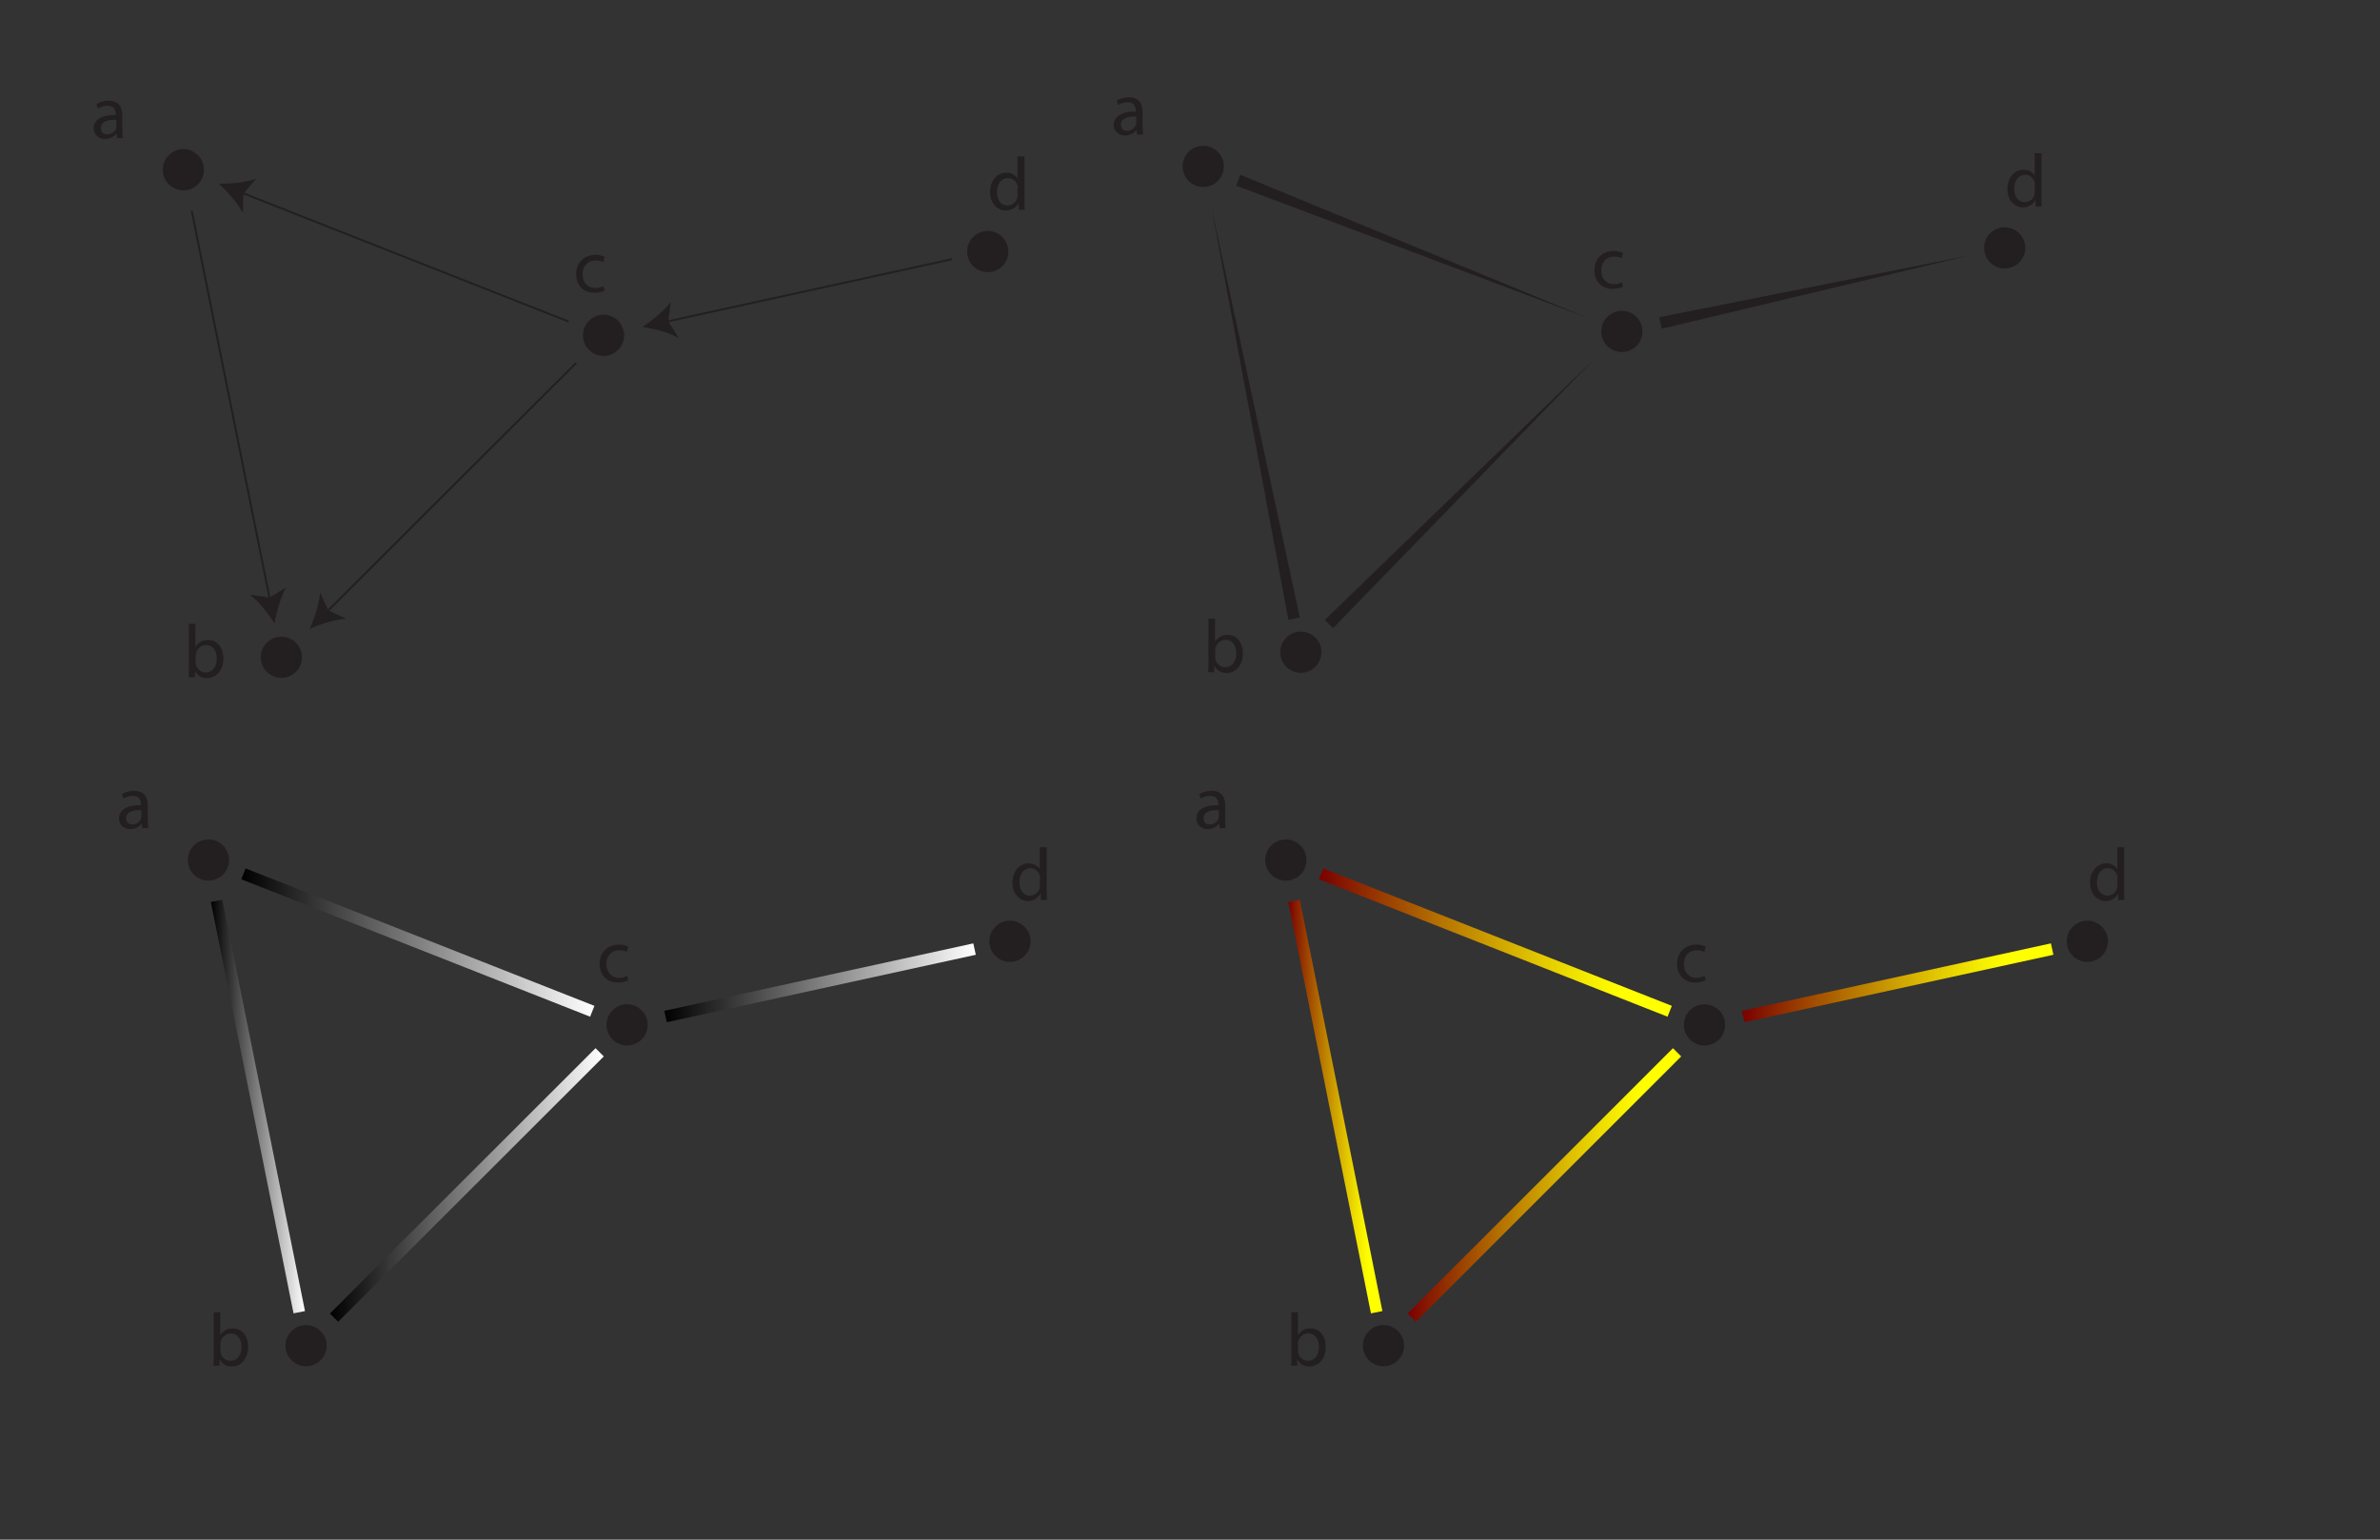<?xml version="1.0" encoding="utf-8"?>
<!-- Generator: Adobe Illustrator 18.0.0, SVG Export Plug-In . SVG Version: 6.00 Build 0)  -->
<!DOCTYPE svg PUBLIC "-//W3C//DTD SVG 1.1//EN" "http://www.w3.org/Graphics/SVG/1.1/DTD/svg11.dtd">
<svg version="1.1" xmlns="http://www.w3.org/2000/svg" xmlns:xlink="http://www.w3.org/1999/xlink" x="0px" y="0px"
	 viewBox="0 0 1224 792" enable-background="new 0 0 1224 792" xml:space="preserve">
<rect x="0" y="0" width="1224" height="792" fill="#333333" stroke="none"/>
<g id="Layer_1" display="none">
	<g id="Layer_2" display="inline">
		<circle fill="#2E3191" cx="716.1" cy="633.4" r="12.4"/>
		<circle fill="#2E3191" cx="876.3" cy="516.6" r="12.4"/>
		<circle fill="#2E3191" cx="442" cy="613.1" r="12.4"/>
		<circle fill="#2E3191" cx="624.4" cy="417.1" r="12.4"/>
		<line fill="none" stroke="#2E3191" stroke-miterlimit="10" x1="442" y1="613.1" x2="876.3" y2="516.6"/>
		<line fill="none" stroke="#2E3191" stroke-miterlimit="10" x1="876.3" y1="516.6" x2="716.1" y2="633.4"/>
		<line fill="none" stroke="#2E3191" stroke-miterlimit="10" x1="876.3" y1="516.6" x2="624.4" y2="417.1"/>
		<line fill="none" stroke="#2E3191" stroke-miterlimit="10" x1="624.4" y1="417.1" x2="716.1" y2="633.4"/>
		<g>
			<path fill="#231F20" d="M685.8,645.1l-0.3-2.8h-0.2c-1.2,1.7-3.6,3.3-6.8,3.3c-4.5,0-6.8-3.1-6.8-6.3c0-5.3,4.8-8.2,13.2-8.1
				v-0.5c0-1.8-0.5-5.1-4.9-5.1c-2,0-4.1,0.7-5.8,1.7l-1-2.6c1.8-1.2,4.5-2,7.3-2c6.8,0,8.2,4.6,8.2,8.9v8.2c0,1.8,0.2,3.8,0.3,5.3
				H685.8z M685.1,633.9c-4.3-0.2-9.2,0.7-9.2,5c0,2.6,1.6,3.8,3.8,3.8c2.8,0,4.6-1.8,5.3-3.6c0.2-0.3,0.2-0.8,0.2-1.3V633.9z"/>
		</g>
		<g>
			<path fill="#231F20" d="M583,429c0.2-1.5,0.2-3.6,0.2-5.6V397h4v13.7h0.2c1.5-2.5,4-4,7.4-4c5.4,0,9.2,4.5,9.2,11.2
				c0,7.8-4.9,11.7-9.7,11.7c-3.1,0-5.8-1.2-7.3-4.1h-0.2l-0.2,3.6H583V429z M587.1,420.1c0,0.5,0.2,1,0.2,1.5
				c0.8,2.8,3.1,4.6,5.9,4.6c4.1,0,6.6-3.5,6.6-8.4c0-4.5-2.3-8.1-6.4-8.1c-2.6,0-5.3,1.8-6.1,5c-0.2,0.5-0.2,1-0.2,1.6V420.1z"/>
		</g>
		<g>
			<path fill="#231F20" d="M923.5,527.5c-1,0.5-3.3,1.3-6.3,1.3c-6.6,0-10.9-4.5-10.9-11.2c0-6.8,4.6-11.6,11.7-11.6
				c2.3,0,4.5,0.7,5.4,1.2l-0.8,3.1c-1-0.5-2.5-1-4.6-1c-5,0-7.8,3.6-7.8,8.3c0,5.1,3.3,8.2,7.6,8.2c2.3,0,3.8-0.7,5-1.2
				L923.5,527.5z"/>
		</g>
		<g>
			<path fill="#231F20" d="M403.1,592.8v26.4c0,2,0,4.1,0.2,5.6h-3.6l-0.2-3.8h-0.2c-1.2,2.5-4,4.3-7.4,4.3c-5.3,0-9.4-4.5-9.4-11.1
				c0-7.3,4.5-11.7,9.7-11.7c3.3,0,5.6,1.7,6.6,3.3h0.2v-13H403.1z M399.1,612c0-0.5,0-1.2-0.2-1.7c-0.7-2.5-2.8-4.6-5.8-4.6
				c-4.1,0-6.6,3.6-6.6,8.4c0,4.5,2.1,8.1,6.4,8.1c2.6,0,5.1-1.8,5.8-4.8c0.2-0.5,0.2-1.2,0.2-1.6V612H399.1z"/>
		</g>
	</g>
</g>
<g id="Layer_2_1_">
	<circle fill="#231F20" cx="144.7" cy="338.1" r="10.6"/>
	<circle fill="#231F20" cx="310.4" cy="172.5" r="10.6"/>
	<circle fill="#231F20" cx="508" cy="129.4" r="10.6"/>
	<circle fill="#231F20" cx="94.3" cy="87.3" r="10.6"/>
	<g>
		<g>
			<line fill="none" stroke="#231F20" stroke-miterlimit="10" x1="489.7" y1="133.3" x2="342.1" y2="165.6"/>
			<g>
				<path fill="#231F20" d="M330.3,168.2c5.1-3.3,11.2-8.3,14.7-12.9l-1.3,10l5.4,8.6C344,171,336.3,169,330.3,168.2z"/>
			</g>
		</g>
	</g>
	<g>
		<g>
			<line fill="none" stroke="#231F20" stroke-miterlimit="10" x1="296.3" y1="186.7" x2="167.8" y2="315"/>
			<g>
				<path fill="#231F20" d="M159.2,323.6c2.5-5.5,5-13,5.4-18.8l4.3,9.2l9.2,4.3C172.3,318.6,164.7,321,159.2,323.6z"/>
			</g>
		</g>
	</g>
	<g>
		<g>
			<line fill="none" stroke="#231F20" stroke-miterlimit="10" x1="292.4" y1="165.4" x2="123.7" y2="98.9"/>
			<g>
				<path fill="#231F20" d="M112.5,94.5c6.1,0.1,13.9-0.6,19.4-2.6l-6.7,7.6l-0.3,10.1C122.2,104.4,117,98.5,112.5,94.5z"/>
			</g>
		</g>
	</g>
	<g>
		<g>
			<line fill="none" stroke="#231F20" stroke-miterlimit="10" x1="98.6" y1="108.4" x2="138.9" y2="309"/>
			<g>
				<path fill="#231F20" d="M141.2,320.8c-3.2-5.2-8.1-11.4-12.7-14.9l10,1.5l8.6-5.2C144.3,307.2,142.2,314.8,141.2,320.8z"/>
			</g>
		</g>
	</g>
	<g>
		<path fill="#231F20" d="M60.2,71.1l-0.3-2.4h-0.1c-1,1.4-3.1,2.8-5.8,2.8c-3.8,0-5.8-2.7-5.8-5.4c0-4.5,4.1-7.1,11.3-6.9v-0.4
			c0-1.6-0.4-4.4-4.2-4.4c-1.7,0-3.5,0.6-5,1.4l-0.7-2.3c1.6-1,3.8-1.7,6.2-1.7c5.8,0,7.1,4,7.1,7.6v7.1c0,1.6,0.1,3.3,0.3,4.5H60.2
			z M59.8,61.6c-3.7-0.1-7.9,0.6-7.9,4.2c0,2.3,1.4,3.3,3.3,3.3c2.4,0,4-1.6,4.5-3.1c0.1-0.3,0.1-0.7,0.1-1.1V61.6z"/>
	</g>
	<g>
		<path fill="#231F20" d="M97,348.3c0.1-1.3,0.1-3.1,0.1-4.8v-22.6h3.4v11.7h0.1c1.3-2.1,3.4-3.4,6.4-3.4c4.7,0,7.9,3.8,7.9,9.6
			c0,6.7-4.2,10-8.3,10c-2.7,0-5-1-6.2-3.5h-0.1l-0.1,3.1H97V348.3z M100.6,340.6c0,0.4,0.1,0.8,0.1,1.3c0.7,2.4,2.7,4,5.1,4
			c3.5,0,5.7-3,5.7-7.2c0-3.8-2-6.9-5.5-6.9c-2.3,0-4.5,1.6-5.2,4.2c-0.1,0.4-0.1,0.8-0.1,1.4L100.6,340.6L100.6,340.6z"/>
	</g>
	<g>
		<path fill="#231F20" d="M311,149.5c-0.8,0.4-2.8,1.1-5.4,1.1c-5.7,0-9.3-3.8-9.3-9.6c0-5.8,4-9.9,10-9.9c2,0,3.8,0.6,4.7,1
			l-0.7,2.7c-0.8-0.4-2.1-0.8-4-0.8c-4.2,0-6.7,3.1-6.7,7.1c0,4.4,2.8,7.1,6.5,7.1c2,0,3.3-0.6,4.2-1L311,149.5z"/>
	</g>
	<g>
		<path fill="#231F20" d="M526.9,80.5v22.6c0,1.7,0,3.5,0.1,4.8h-3.1l-0.1-3.3h-0.1c-1,2.1-3.4,3.7-6.4,3.7c-4.5,0-8.1-3.8-8.1-9.5
			c0-6.2,3.8-10,8.3-10c2.8,0,4.8,1.4,5.7,2.8h0.1V80.5H526.9z M523.5,97c0-0.4,0-1-0.1-1.4c-0.6-2.1-2.4-4-5-4
			c-3.5,0-5.7,3.1-5.7,7.2c0,3.8,1.8,6.9,5.5,6.9c2.3,0,4.4-1.6,5-4.1c0.1-0.4,0.1-1,0.1-1.4V97H523.5z"/>
	</g>
</g>
<g id="Layer_3">
	<g>
		<circle fill="#231F20" cx="669" cy="335.5" r="10.6"/>
		<circle fill="#231F20" cx="834.1" cy="170.5" r="10.6"/>
		<circle fill="#231F20" cx="1031" cy="127.5" r="10.6"/>
		<circle fill="#231F20" cx="618.8" cy="85.6" r="10.6"/>
		<g>
			<polygon fill="#231F20" points="1012.8,131.4 854.6,169.1 853.3,163.2 			"/>
		</g>
		<g>
			<polygon fill="#231F20" points="820,184.6 685.6,323.1 681.3,318.9 			"/>
		</g>
		<g>
			<polygon fill="#231F20" points="816.2,163.4 635.7,95.5 637.9,89.9 			"/>
		</g>
		<g>
			<polygon fill="#231F20" points="623,106.6 668.5,317.7 662.6,318.8 			"/>
		</g>
		<g>
			<path fill="#231F20" d="M584.8,69.3l-0.3-2.4h-0.1c-1,1.4-3.1,2.8-5.8,2.8c-3.8,0-5.8-2.7-5.8-5.4c0-4.5,4.1-7.1,11.3-6.9v-0.4
				c0-1.6-0.4-4.4-4.2-4.4c-1.7,0-3.5,0.6-4.9,1.4l-0.7-2.3c1.6-1,3.8-1.7,6.2-1.7c5.8,0,7.1,3.9,7.1,7.6v7.1c0,1.6,0.1,3.2,0.3,4.5
				H584.8z M584.4,59.9c-3.7-0.1-7.9,0.6-7.9,4.2c0,2.3,1.4,3.2,3.2,3.2c2.4,0,3.9-1.6,4.5-3.1c0.1-0.3,0.1-0.7,0.1-1.1V59.9z"/>
		</g>
		<g>
			<path fill="#231F20" d="M621.4,345.6c0.1-1.3,0.1-3.1,0.1-4.8v-22.6h3.4V330h0.1c1.3-2.1,3.4-3.4,6.3-3.4c4.7,0,7.9,3.8,7.9,9.6
				c0,6.6-4.2,10-8.3,10c-2.7,0-4.9-1-6.2-3.5h-0.1l-0.1,3.1h-3.1V345.6z M625,338c0,0.4,0.1,0.8,0.1,1.3c0.7,2.4,2.7,3.9,5.1,3.9
				c3.5,0,5.6-3,5.6-7.2c0-3.8-2-6.9-5.5-6.9c-2.3,0-4.5,1.6-5.2,4.2c-0.1,0.4-0.1,0.8-0.1,1.4V338L625,338z"/>
		</g>
		<g>
			<path fill="#231F20" d="M834.7,147.5c-0.8,0.4-2.8,1.1-5.4,1.1c-5.6,0-9.3-3.8-9.3-9.6c0-5.8,3.9-9.9,10-9.9c2,0,3.8,0.6,4.7,1
				l-0.7,2.7c-0.8-0.4-2.1-0.8-3.9-0.8c-4.2,0-6.6,3.1-6.6,7.1c0,4.4,2.8,7.1,6.5,7.1c2,0,3.2-0.6,4.2-1L834.7,147.5z"/>
		</g>
		<g>
			<path fill="#231F20" d="M1049.9,78.8v22.6c0,1.7,0,3.5,0.1,4.8h-3.1l-0.1-3.2h-0.1c-1,2.1-3.4,3.7-6.3,3.7c-4.5,0-8-3.8-8-9.4
				c0-6.2,3.8-10,8.3-10c2.8,0,4.8,1.4,5.6,2.8h0.1V78.8H1049.9z M1046.5,95.2c0-0.4,0-1-0.1-1.4c-0.6-2.1-2.4-3.9-4.9-3.9
				c-3.5,0-5.6,3.1-5.6,7.2c0,3.8,1.8,6.9,5.5,6.9c2.3,0,4.4-1.6,4.9-4.1c0.1-0.4,0.1-1,0.1-1.4v-3.2H1046.5z"/>
		</g>
	</g>
	<g>
		<circle fill="#231F20" cx="157.4" cy="692.2" r="10.6"/>
		<circle fill="#231F20" cx="322.5" cy="527.2" r="10.6"/>
		<circle fill="#231F20" cx="519.4" cy="484.2" r="10.6"/>
		<circle fill="#231F20" cx="107.2" cy="442.4" r="10.6"/>
		<linearGradient id="SVGID_1_" gradientUnits="userSpaceOnUse" x1="342.326" y1="505.56" x2="501.219" y2="505.56">
			<stop  offset="0" style="stop-color:#FFFFFF"/>
			<stop  offset="1" style="stop-color:#000000"/>
		</linearGradient>
		<linearGradient id="SVGID_2_" gradientUnits="userSpaceOnUse" x1="341.685" y1="505.56" x2="501.86" y2="505.56">
			<stop  offset="0" style="stop-color:#000000"/>
			<stop  offset="1" style="stop-color:#FFFFFF"/>
		</linearGradient>
		
			<line fill="url(#SVGID_1_)" stroke="url(#SVGID_2_)" stroke-width="6" stroke-miterlimit="10" x1="501.2" y1="488.2" x2="342.3" y2="522.9"/>
		<linearGradient id="SVGID_3_" gradientUnits="userSpaceOnUse" x1="169.715" y1="609.562" x2="310.519" y2="609.562">
			<stop  offset="0" style="stop-color:#000000"/>
			<stop  offset="1" style="stop-color:#FFFFFF"/>
		</linearGradient>
		
			<line fill="none" stroke="url(#SVGID_3_)" stroke-width="6" stroke-miterlimit="10" x1="308.4" y1="541.3" x2="171.8" y2="677.8"/>
		<linearGradient id="SVGID_4_" gradientUnits="userSpaceOnUse" x1="124.124" y1="484.828" x2="305.672" y2="484.828">
			<stop  offset="0" style="stop-color:#000000"/>
			<stop  offset="1" style="stop-color:#FFFFFF"/>
		</linearGradient>
		
			<line fill="none" stroke="url(#SVGID_4_)" stroke-width="6" stroke-miterlimit="10" x1="304.6" y1="520.2" x2="125.2" y2="449.5"/>
		<linearGradient id="SVGID_5_" gradientUnits="userSpaceOnUse" x1="108.441" y1="569.203" x2="156.849" y2="569.203">
			<stop  offset="0" style="stop-color:#000000"/>
			<stop  offset="1" style="stop-color:#FFFFFF"/>
		</linearGradient>
		<line fill="none" stroke="url(#SVGID_5_)" stroke-width="6" stroke-miterlimit="10" x1="111.4" y1="463.4" x2="153.9" y2="675"/>
		<g>
			<path fill="#231F20" d="M73.2,426.1l-0.3-2.4h-0.1c-1,1.4-3.1,2.8-5.8,2.8c-3.8,0-5.8-2.7-5.8-5.4c0-4.5,4.1-7.1,11.3-6.9v-0.4
				c0-1.6-0.4-4.4-4.2-4.4c-1.7,0-3.5,0.6-4.9,1.4l-0.7-2.3c1.6-1,3.8-1.7,6.2-1.7c5.8,0,7.1,3.9,7.1,7.6v7.1c0,1.6,0.1,3.2,0.3,4.5
				H73.2z M72.8,416.7c-3.7-0.1-7.9,0.6-7.9,4.2c0,2.3,1.4,3.2,3.2,3.2c2.4,0,3.9-1.6,4.5-3.1c0.1-0.3,0.1-0.7,0.1-1.1V416.7z"/>
		</g>
		<g>
			<path fill="#231F20" d="M109.8,702.4c0.1-1.3,0.1-3.1,0.1-4.8V675h3.4v11.7h0.1c1.3-2.1,3.4-3.4,6.3-3.4c4.7,0,7.9,3.8,7.9,9.6
				c0,6.6-4.2,10-8.3,10c-2.7,0-4.9-1-6.2-3.5h-0.1l-0.1,3.1h-3.1V702.4z M113.4,694.8c0,0.4,0.1,0.8,0.1,1.3
				c0.7,2.4,2.7,3.9,5.1,3.9c3.5,0,5.6-3,5.6-7.2c0-3.8-2-6.9-5.5-6.9c-2.3,0-4.5,1.6-5.2,4.2c-0.1,0.4-0.1,0.8-0.1,1.4L113.4,694.8
				L113.4,694.8z"/>
		</g>
		<g>
			<path fill="#231F20" d="M323.1,504.3c-0.8,0.4-2.8,1.1-5.4,1.1c-5.6,0-9.3-3.8-9.3-9.6s3.9-9.9,10-9.9c2,0,3.8,0.6,4.7,1
				l-0.7,2.7c-0.8-0.4-2.1-0.8-3.9-0.8c-4.2,0-6.6,3.1-6.6,7.1c0,4.4,2.8,7.1,6.5,7.1c2,0,3.2-0.6,4.2-1L323.1,504.3z"/>
		</g>
		<g>
			<path fill="#231F20" d="M538.3,435.6v22.6c0,1.7,0,3.5,0.1,4.8h-3.1l-0.1-3.2H535c-1,2.1-3.4,3.7-6.3,3.7c-4.5,0-8-3.8-8-9.4
				c0-6.2,3.8-10,8.3-10c2.8,0,4.8,1.4,5.6,2.8h0.1v-11.1H538.3z M534.9,451.9c0-0.4,0-1-0.1-1.4c-0.6-2.1-2.4-3.9-4.9-3.9
				c-3.5,0-5.6,3.1-5.6,7.2c0,3.8,1.8,6.9,5.5,6.9c2.3,0,4.4-1.6,4.9-4.1c0.1-0.4,0.1-1,0.1-1.4v-3.2H534.9z"/>
		</g>
	</g>
	<circle fill="#231F20" cx="711.5" cy="692.2" r="10.6"/>
	<circle fill="#231F20" cx="876.6" cy="527.2" r="10.6"/>
	<circle fill="#231F20" cx="1073.5" cy="484.2" r="10.6"/>
	<circle fill="#231F20" cx="661.3" cy="442.4" r="10.6"/>
	<linearGradient id="SVGID_6_" gradientUnits="userSpaceOnUse" x1="896.46" y1="505.56" x2="1055.353" y2="505.56">
		<stop  offset="0" style="stop-color:#FFFFFF"/>
		<stop  offset="1" style="stop-color:#000000"/>
	</linearGradient>
	<linearGradient id="SVGID_7_" gradientUnits="userSpaceOnUse" x1="895.819" y1="505.56" x2="1055.994" y2="505.56">
		<stop  offset="0" style="stop-color:#790000"/>
		<stop  offset="5.311159e-02" style="stop-color:#831200"/>
		<stop  offset="0.355" style="stop-color:#B77600"/>
		<stop  offset="0.599" style="stop-color:#DEC000"/>
		<stop  offset="0.772" style="stop-color:#F6EE00"/>
		<stop  offset="0.859" style="stop-color:#FFFF00"/>
	</linearGradient>
	
		<line fill="url(#SVGID_6_)" stroke="url(#SVGID_7_)" stroke-width="6" stroke-miterlimit="10" x1="1055.4" y1="488.2" x2="896.5" y2="522.9"/>
	<linearGradient id="SVGID_8_" gradientUnits="userSpaceOnUse" x1="723.849" y1="609.562" x2="864.654" y2="609.562">
		<stop  offset="0" style="stop-color:#790000"/>
		<stop  offset="5.311159e-02" style="stop-color:#831200"/>
		<stop  offset="0.355" style="stop-color:#B77600"/>
		<stop  offset="0.599" style="stop-color:#DEC000"/>
		<stop  offset="0.772" style="stop-color:#F6EE00"/>
		<stop  offset="0.859" style="stop-color:#FFFF00"/>
	</linearGradient>
	<line fill="none" stroke="url(#SVGID_8_)" stroke-width="6" stroke-miterlimit="10" x1="862.5" y1="541.3" x2="726" y2="677.8"/>
	<linearGradient id="SVGID_9_" gradientUnits="userSpaceOnUse" x1="678.258" y1="484.828" x2="859.806" y2="484.828">
		<stop  offset="0" style="stop-color:#790000"/>
		<stop  offset="5.311159e-02" style="stop-color:#831200"/>
		<stop  offset="0.355" style="stop-color:#B77600"/>
		<stop  offset="0.599" style="stop-color:#DEC000"/>
		<stop  offset="0.772" style="stop-color:#F6EE00"/>
		<stop  offset="0.859" style="stop-color:#FFFF00"/>
	</linearGradient>
	<line fill="none" stroke="url(#SVGID_9_)" stroke-width="6" stroke-miterlimit="10" x1="858.7" y1="520.2" x2="679.4" y2="449.5"/>
	<linearGradient id="SVGID_10_" gradientUnits="userSpaceOnUse" x1="662.574" y1="569.203" x2="710.983" y2="569.203">
		<stop  offset="0" style="stop-color:#790000"/>
		<stop  offset="5.311159e-02" style="stop-color:#831200"/>
		<stop  offset="0.355" style="stop-color:#B77600"/>
		<stop  offset="0.599" style="stop-color:#DEC000"/>
		<stop  offset="0.772" style="stop-color:#F6EE00"/>
		<stop  offset="0.859" style="stop-color:#FFFF00"/>
	</linearGradient>
	<line fill="none" stroke="url(#SVGID_10_)" stroke-width="6" stroke-miterlimit="10" x1="665.5" y1="463.4" x2="708" y2="675"/>
	<g>
		<path fill="#231F20" d="M627.3,426.1l-0.3-2.4h-0.1c-1,1.4-3.1,2.8-5.8,2.8c-3.8,0-5.8-2.7-5.8-5.4c0-4.5,4.1-7.1,11.3-6.9v-0.4
			c0-1.6-0.4-4.4-4.2-4.4c-1.7,0-3.5,0.6-4.9,1.4l-0.7-2.3c1.6-1,3.8-1.7,6.2-1.7c5.8,0,7.1,3.9,7.1,7.6v7.1c0,1.6,0.1,3.2,0.3,4.5
			H627.3z M626.9,416.7c-3.7-0.1-7.9,0.6-7.9,4.2c0,2.3,1.4,3.2,3.2,3.2c2.4,0,3.9-1.6,4.5-3.1c0.1-0.3,0.1-0.7,0.1-1.1V416.7z"/>
	</g>
	<g>
		<path fill="#231F20" d="M664,702.4c0.1-1.3,0.1-3.1,0.1-4.8V675h3.4v11.7h0.1c1.3-2.1,3.4-3.4,6.3-3.4c4.7,0,7.9,3.8,7.9,9.6
			c0,6.6-4.2,10-8.3,10c-2.7,0-4.9-1-6.2-3.5h-0.1l-0.1,3.1H664V702.4z M667.5,694.8c0,0.4,0.1,0.8,0.1,1.3c0.7,2.4,2.7,3.9,5.1,3.9
			c3.5,0,5.6-3,5.6-7.2c0-3.8-2-6.9-5.5-6.9c-2.3,0-4.5,1.6-5.2,4.2c-0.1,0.4-0.1,0.8-0.1,1.4V694.8L667.5,694.8z"/>
	</g>
	<g>
		<path fill="#231F20" d="M877.2,504.3c-0.8,0.4-2.8,1.1-5.4,1.1c-5.6,0-9.3-3.8-9.3-9.6s3.9-9.9,10-9.9c2,0,3.8,0.6,4.7,1l-0.7,2.7
			c-0.8-0.4-2.1-0.8-3.9-0.8c-4.2,0-6.6,3.1-6.6,7.1c0,4.4,2.8,7.1,6.5,7.1c2,0,3.2-0.6,4.2-1L877.2,504.3z"/>
	</g>
	<g>
		<path fill="#231F20" d="M1092.4,435.6v22.6c0,1.7,0,3.5,0.1,4.8h-3.1l-0.1-3.2h-0.1c-1,2.1-3.4,3.7-6.3,3.7c-4.5,0-8-3.8-8-9.4
			c0-6.2,3.8-10,8.3-10c2.8,0,4.8,1.4,5.6,2.8h0.1v-11.1H1092.4z M1089,451.9c0-0.4,0-1-0.1-1.4c-0.6-2.1-2.4-3.9-4.9-3.9
			c-3.5,0-5.6,3.1-5.6,7.2c0,3.8,1.8,6.9,5.5,6.9c2.3,0,4.4-1.6,4.9-4.1c0.1-0.4,0.1-1,0.1-1.4v-3.2H1089z"/>
	</g>
</g>
</svg>
